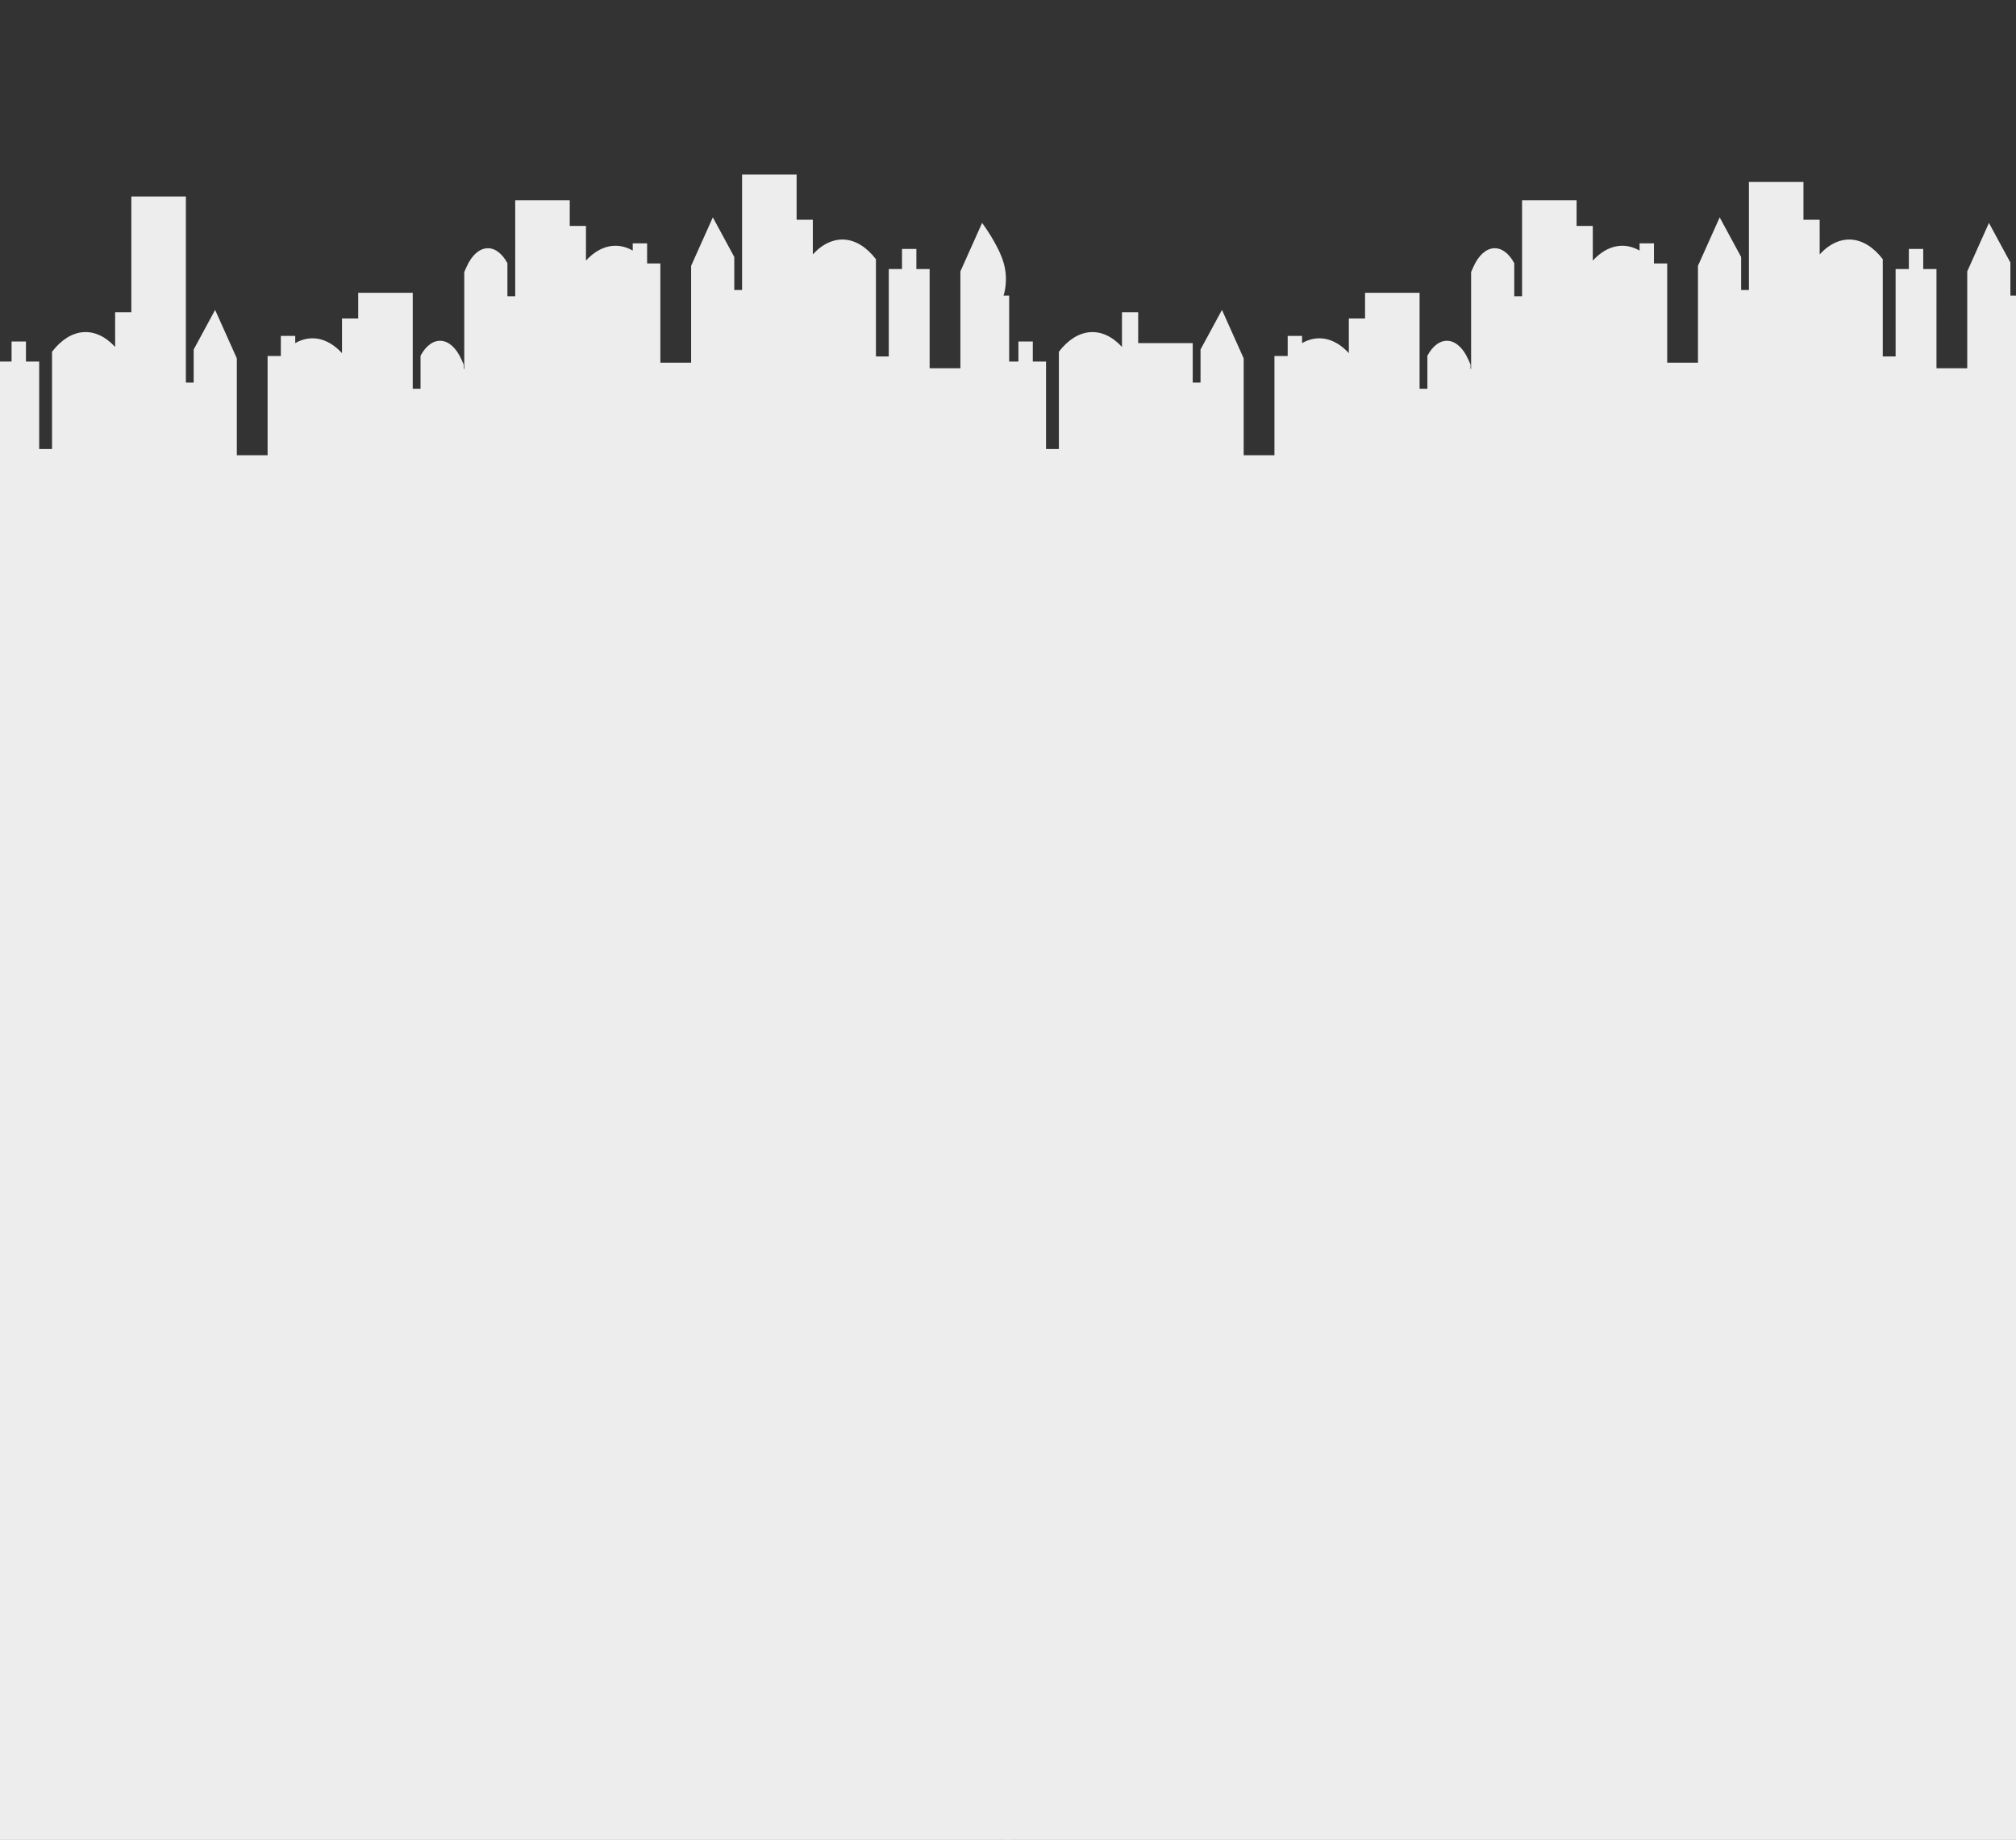 <svg xmlns="http://www.w3.org/2000/svg" xmlns:xlink="http://www.w3.org/1999/xlink" width="2619.859" height="2391.369" viewBox="0 0 2619.859 2391.369"><rect x="0" y="0" width="2619.859" height="2391.369" fill="#333333" stroke="none"/><defs><clipPath id="a"><rect width="1311.43" height="2391.369" fill="#ededed"/></clipPath></defs><g transform="translate(53.142 -2558.271)"><g transform="translate(1255.287 2558.271)"><g transform="translate(0 0)"><g clip-path="url(#a)" style="isolation:isolate"><path d="M2173.744,2520.159l-4.553-2141.507c-21.419-15.489-45.791-12.28-65.979,9.662V343.268h-21.067v-33.39h-70.869V434.639h-10.136V391.684h0c-14.951-27.619-39.518-25.484-53,4.6l-3.076,6.871V529.08h-39.984V400.089h-17.222V373.982h-11.132c-3.236-13.808-10.675-23.47-19.335-23.47V200.02c-16.551-46.233-53.122-47.054-70.274-1.579l-.6,1.579V441.883h-10.139V398.928l-27.866-51.489L1720.308,410.4V536.324h-39.984V407.33H1663.1v-26.1h-18.685v26.1h-17.2V520.967h-16.683v-126.4c-24.45-31.838-56.553-33.919-82.007-6.255V343.268H1507.46V294.2H1436.59V434.639h-10.139V391.684L1398.585,340.2l-28.209,62.961V529.08h-39.984V400.089h-17.221V373.982h-18.686v9.367c-20.1-11.493-42.206-7.175-60.778,13.008V351.315h-21.067v-33.39h-70.869V442.686h-10.137V399.731h0c-14.951-27.619-39.518-25.484-53,4.6l-3.076,6.871V537.127h-.746v-5.641l-3.076-6.871c-13.48-30.088-38.048-32.223-53-4.6h0v42.955H1008.6V438.206H937.734V471.6H916.667v45.042c-18.571-20.183-40.682-24.5-60.778-13.008v-9.367H837.2v26.107H819.982V649.361H780V523.439l-28.209-62.961-27.866,51.486V554.92h-10.14V503.629H642.915v-40.08H621.848v45.045c-25.454-27.664-57.557-25.584-82.007,6.255h0v126.4H523.158V527.61h-17.2v-26.1H487.272v26.1H470.051V656.6H430.067V530.683l-28.209-62.964-27.866,51.489v42.955h-10.14V320.3l-.6-1.579c-17.152-45.475-53.723-44.654-70.274,1.579h0V470.792c-8.66,0-16.1,9.661-19.335,23.47H262.516v26.107H245.3V649.361H205.311V523.439l-3.076-6.871c-13.48-30.088-38.048-32.223-53-4.6h0V554.92H139.1V430.159H68.23v33.39H47.163v45.045c-20.189-21.942-44.561-25.151-65.98-9.661l-4.553,2000.484,1130.626,115.8-1.1-118.874Z" transform="translate(-472.233 -57.696)" fill="#ededed" style="mix-blend-mode:multiply;isolation:isolate"/></g></g></g><g transform="translate(-53.142 2558.271)"><g transform="translate(0 0)"><g clip-path="url(#a)" style="isolation:isolate"><path d="M2173.744,2520.159l-4.553-2141.507c-21.419-15.489-45.791-12.28-65.979,9.662V343.268h-21.067v-33.39h-70.869V434.639h-10.136V391.684h0c-14.951-27.619-39.518-25.484-53,4.6l-3.076,6.871V529.08h-39.984V400.089h-17.222V373.982h-11.132c-3.236-13.808-10.675-23.47-19.335-23.47V200.02c-16.551-46.233-53.122-47.054-70.274-1.579l-.6,1.579V441.883h-10.139s6.966-19.344,0-42.955-27.866-51.489-27.866-51.489L1720.308,410.4V536.324h-39.984V407.33H1663.1v-26.1h-18.685v26.1h-17.2V520.967h-16.683v-126.4c-24.45-31.838-56.553-33.919-82.007-6.255V343.268H1507.46v-58.7H1436.59V434.639h-10.139V391.684L1398.585,340.2l-28.209,62.961V529.08h-39.984V400.089h-17.221V373.982h-18.686v9.367c-20.1-11.493-42.206-7.175-60.778,13.008V351.315h-21.067v-33.39h-70.869V442.686h-10.137V399.731h0c-14.951-27.619-39.518-25.484-53,4.6l-3.076,6.871V537.127h-.746v-5.641l-3.076-6.871c-13.48-30.088-38.048-32.223-53-4.6h0v42.955H1008.6V438.206H937.734V471.6H916.667v45.042c-18.571-20.183-40.682-24.5-60.778-13.008v-9.367H837.2v26.107H819.982V649.361H780V523.439l-28.209-62.961-27.866,51.486V554.92h-10.14V313.057H642.915V463.549H621.848v45.045c-25.454-27.664-57.557-25.584-82.007,6.255h0v126.4H523.158V527.61h-17.2v-26.1H487.272v26.1H470.051V656.6H430.067V530.683l-28.209-62.964-27.866,51.489v42.955h-10.14V320.3l-.6-1.579c-17.152-45.475-53.723-44.654-70.274,1.579h0V470.792c-8.66,0-16.1,9.661-19.335,23.47H262.516v26.107H245.3V649.361H205.311V523.439l-3.076-6.871c-13.48-30.088-38.048-32.223-53-4.6h0V554.92H139.1V430.159H68.23v33.39H47.163v45.045c-20.189-21.942-44.561-25.151-65.98-9.661l-4.553,2000.484,1130.626,115.8-1.1-118.874Z" transform="translate(-472.233 -57.696)" fill="#ededed" style="mix-blend-mode:multiply;isolation:isolate"/></g></g></g></g></svg>